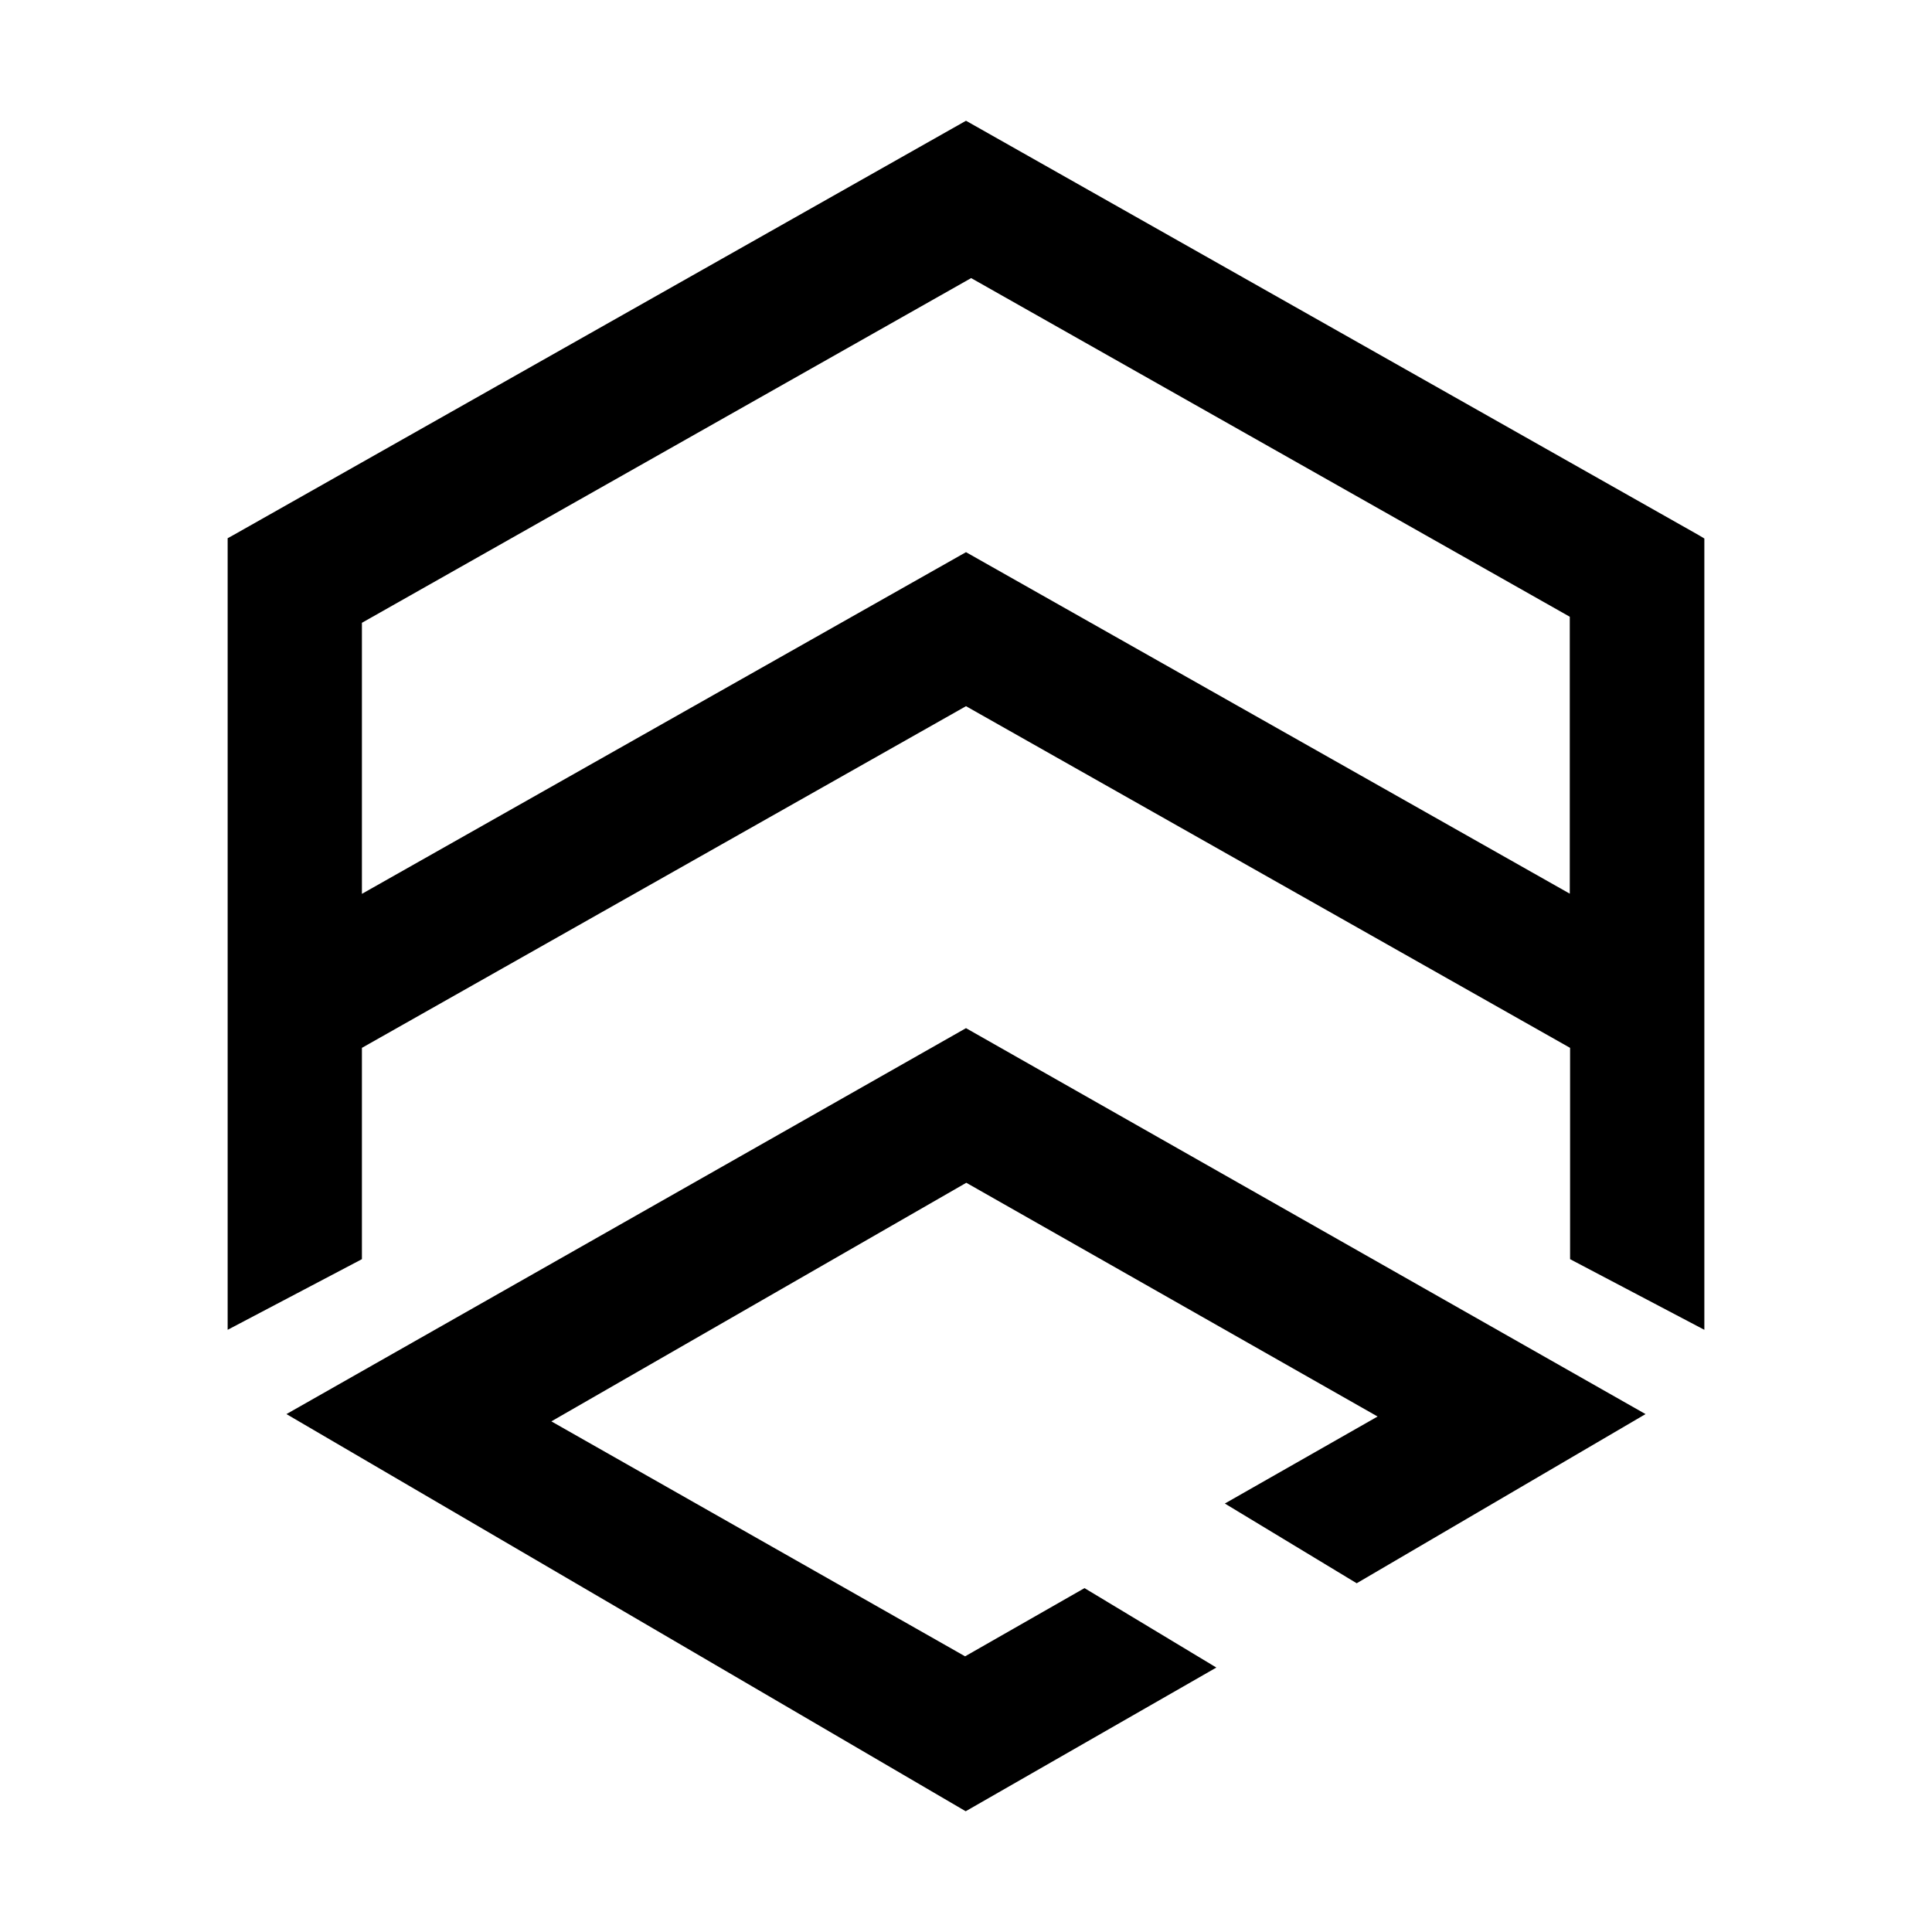 <svg xmlns="http://www.w3.org/2000/svg" class="icon" viewBox="0 0 1024 1024">
    <path fill-rule="evenodd" clip-rule="evenodd" d="M512 64L900.128 283.501L903.341 285.429V704.826L832.174 667.386V555.386L512 374.29L191.826 555.386V667.386L120.659 704.826V285.268L123.872 283.501L512 64ZM832.013 473.665V326.887L514.731 147.397L191.826 330.1V473.756L512 292.66L832.013 473.665Z" fill="black"/>
    <path d="M872.175 749.498L512 544.941L151.825 749.498L511.839 960L644.696 883.834L574.814 841.733L511.518 877.888L292.232 753.354L512.161 626.892L730.161 750.783L649.194 796.901L719.077 839.162L872.175 749.498Z" fill="black"/>
</svg>
